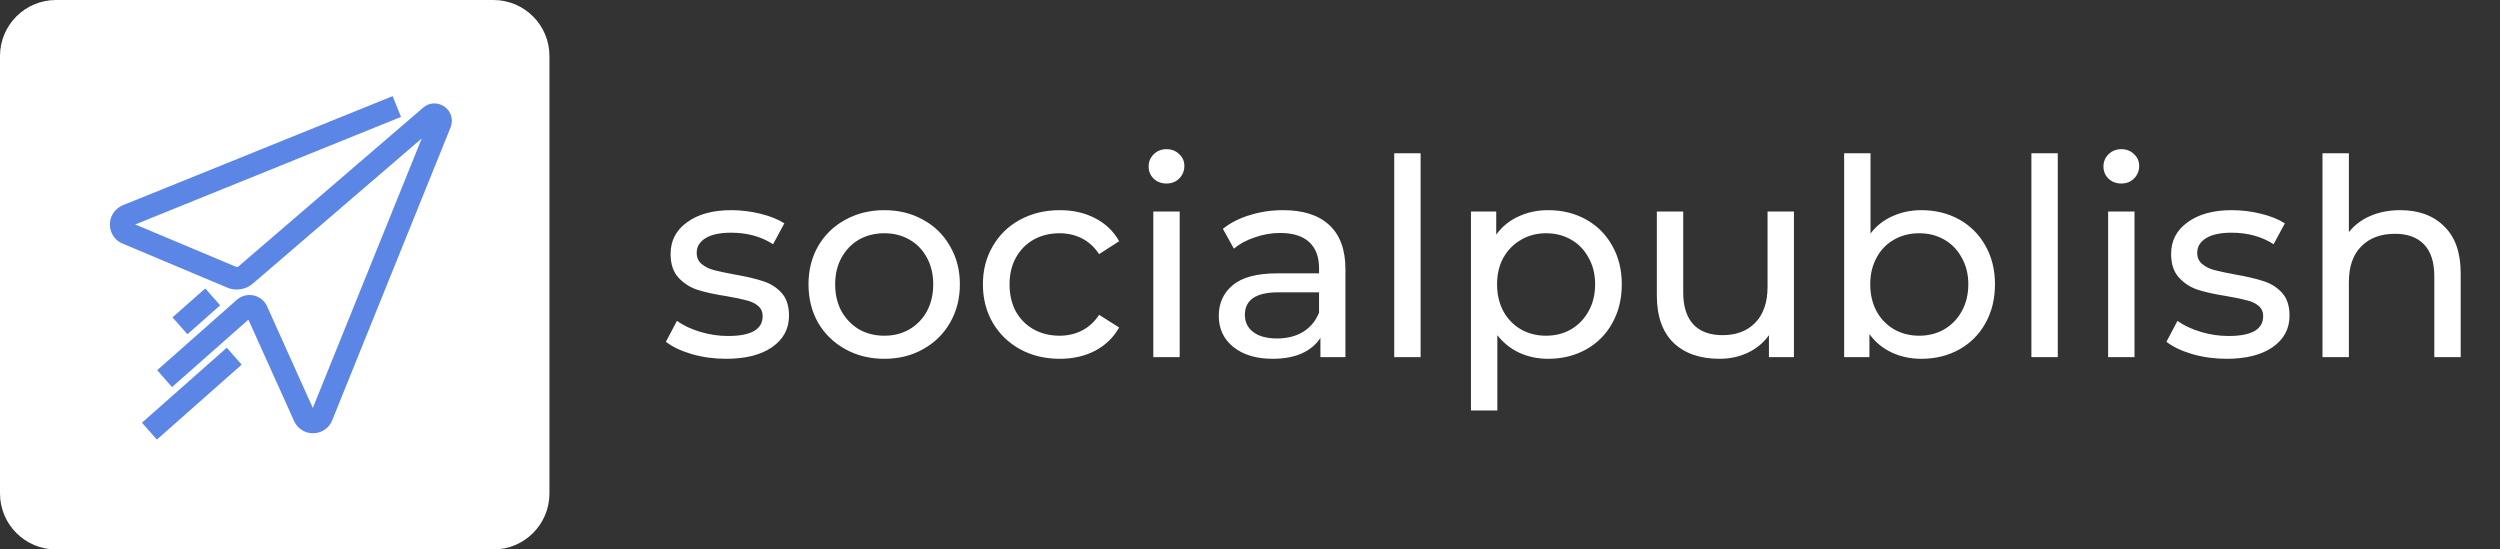 <svg width="182" height="40" viewBox="0 0 182 40" fill="none" xmlns="http://www.w3.org/2000/svg">
<rect x="0" y="0" width="182" height="40" fill="#333333" stroke="none"/>
<path d="M35.922 0H4.078C1.827 0 0 1.827 0 4.078V35.922C0 38.173 1.827 40 4.078 40H35.922C38.173 40 40 38.173 40 35.922V4.078C40 1.827 38.173 0 35.922 0Z" fill="white"/>
<path d="M32.353 7.76C31.873 7.42 31.223 7.46 30.803 7.84L17.353 19.4C17.303 19.44 17.233 19.45 17.173 19.42L9.843 16.34L29.193 8.51L28.583 7L8.993 14.92C8.433 15.13 8.043 15.64 8.003 16.24C7.963 16.85 8.283 17.42 8.823 17.69L16.453 20.9C17.103 21.22 17.903 21.1 18.423 20.63L30.703 10.08L22.773 29.7L19.433 22.28C19.243 21.87 18.863 21.58 18.423 21.5C17.983 21.42 17.533 21.55 17.213 21.85L11.443 26.95L12.523 28.18L18.083 23.27L21.423 30.68L21.443 30.72C21.703 31.23 22.213 31.54 22.783 31.54C22.803 31.54 22.833 31.54 22.853 31.54C23.453 31.51 23.963 31.15 24.183 30.6L32.803 9.27C33.023 8.72 32.843 8.1 32.353 7.76Z" fill="#5B86E5"/>
<path d="M16.508 25.316L10.334 30.773L11.42 32.002L17.594 26.545L16.508 25.316Z" fill="#5B86E5"/>
<path d="M14.942 20.998L12.559 23.104L13.645 24.333L16.028 22.227L14.942 20.998Z" fill="#5B86E5"/>
<path d="M52.86 26.12C51.993 26.12 51.16 26.007 50.36 25.78C49.56 25.54 48.933 25.24 48.48 24.88L49.28 23.36C49.747 23.693 50.313 23.96 50.98 24.16C51.647 24.36 52.32 24.46 53 24.46C54.68 24.46 55.52 23.98 55.52 23.02C55.52 22.7 55.407 22.447 55.18 22.26C54.953 22.073 54.667 21.94 54.32 21.86C53.987 21.767 53.507 21.667 52.88 21.56C52.027 21.427 51.327 21.273 50.78 21.1C50.247 20.927 49.787 20.633 49.4 20.22C49.013 19.807 48.82 19.227 48.82 18.48C48.82 17.52 49.22 16.753 50.02 16.18C50.82 15.593 51.893 15.3 53.24 15.3C53.947 15.3 54.653 15.387 55.36 15.56C56.067 15.733 56.647 15.967 57.1 16.26L56.28 17.78C55.413 17.22 54.393 16.94 53.22 16.94C52.407 16.94 51.787 17.073 51.36 17.34C50.933 17.607 50.72 17.96 50.72 18.4C50.72 18.747 50.84 19.02 51.08 19.22C51.32 19.42 51.613 19.567 51.96 19.66C52.32 19.753 52.82 19.86 53.46 19.98C54.313 20.127 55 20.287 55.52 20.46C56.053 20.62 56.507 20.9 56.88 21.3C57.253 21.7 57.44 22.26 57.44 22.98C57.44 23.94 57.027 24.707 56.2 25.28C55.387 25.84 54.273 26.12 52.86 26.12ZM64.379 26.12C63.326 26.12 62.38 25.887 61.539 25.42C60.7 24.953 60.039 24.313 59.559 23.5C59.093 22.673 58.859 21.74 58.859 20.7C58.859 19.66 59.093 18.733 59.559 17.92C60.039 17.093 60.7 16.453 61.539 16C62.38 15.533 63.326 15.3 64.379 15.3C65.433 15.3 66.373 15.533 67.2 16C68.04 16.453 68.693 17.093 69.159 17.92C69.639 18.733 69.879 19.66 69.879 20.7C69.879 21.74 69.639 22.673 69.159 23.5C68.693 24.313 68.04 24.953 67.2 25.42C66.373 25.887 65.433 26.12 64.379 26.12ZM64.379 24.44C65.059 24.44 65.666 24.287 66.2 23.98C66.746 23.66 67.173 23.22 67.48 22.66C67.786 22.087 67.939 21.433 67.939 20.7C67.939 19.967 67.786 19.32 67.48 18.76C67.173 18.187 66.746 17.747 66.2 17.44C65.666 17.133 65.059 16.98 64.379 16.98C63.7 16.98 63.086 17.133 62.539 17.44C62.006 17.747 61.58 18.187 61.26 18.76C60.953 19.32 60.8 19.967 60.8 20.7C60.8 21.433 60.953 22.087 61.26 22.66C61.58 23.22 62.006 23.66 62.539 23.98C63.086 24.287 63.7 24.44 64.379 24.44ZM77.155 26.12C76.075 26.12 75.108 25.887 74.255 25.42C73.415 24.953 72.755 24.313 72.275 23.5C71.795 22.673 71.555 21.74 71.555 20.7C71.555 19.66 71.795 18.733 72.275 17.92C72.755 17.093 73.415 16.453 74.255 16C75.108 15.533 76.075 15.3 77.155 15.3C78.115 15.3 78.968 15.493 79.715 15.88C80.475 16.267 81.061 16.827 81.475 17.56L80.015 18.5C79.681 17.993 79.268 17.613 78.775 17.36C78.281 17.107 77.735 16.98 77.135 16.98C76.442 16.98 75.815 17.133 75.255 17.44C74.708 17.747 74.275 18.187 73.955 18.76C73.648 19.32 73.495 19.967 73.495 20.7C73.495 21.447 73.648 22.107 73.955 22.68C74.275 23.24 74.708 23.673 75.255 23.98C75.815 24.287 76.442 24.44 77.135 24.44C77.735 24.44 78.281 24.313 78.775 24.06C79.268 23.807 79.681 23.427 80.015 22.92L81.475 23.84C81.061 24.573 80.475 25.14 79.715 25.54C78.968 25.927 78.115 26.12 77.155 26.12ZM83.961 15.4H85.881V26H83.961V15.4ZM84.921 13.36C84.547 13.36 84.234 13.24 83.981 13C83.741 12.76 83.621 12.467 83.621 12.12C83.621 11.773 83.741 11.48 83.981 11.24C84.234 10.987 84.547 10.86 84.921 10.86C85.294 10.86 85.601 10.98 85.841 11.22C86.094 11.447 86.221 11.733 86.221 12.08C86.221 12.44 86.094 12.747 85.841 13C85.601 13.24 85.294 13.36 84.921 13.36ZM93.407 15.3C94.873 15.3 95.993 15.66 96.767 16.38C97.553 17.1 97.947 18.173 97.947 19.6V26H96.127V24.6C95.807 25.093 95.347 25.473 94.747 25.74C94.16 25.993 93.46 26.12 92.647 26.12C91.46 26.12 90.507 25.833 89.787 25.26C89.08 24.687 88.727 23.933 88.727 23C88.727 22.067 89.067 21.32 89.747 20.76C90.427 20.187 91.507 19.9 92.987 19.9H96.027V19.52C96.027 18.693 95.787 18.06 95.307 17.62C94.827 17.18 94.12 16.96 93.187 16.96C92.56 16.96 91.947 17.067 91.347 17.28C90.747 17.48 90.24 17.753 89.827 18.1L89.027 16.66C89.573 16.22 90.227 15.887 90.987 15.66C91.747 15.42 92.553 15.3 93.407 15.3ZM92.967 24.64C93.7 24.64 94.333 24.48 94.867 24.16C95.4 23.827 95.787 23.36 96.027 22.76V21.28H93.067C91.44 21.28 90.627 21.827 90.627 22.92C90.627 23.453 90.833 23.873 91.247 24.18C91.66 24.487 92.233 24.64 92.967 24.64ZM101.5 11.16H103.42V26H101.5V11.16ZM112.706 15.3C113.732 15.3 114.652 15.527 115.466 15.98C116.279 16.433 116.912 17.067 117.366 17.88C117.832 18.693 118.066 19.633 118.066 20.7C118.066 21.767 117.832 22.713 117.366 23.54C116.912 24.353 116.279 24.987 115.466 25.44C114.652 25.893 113.732 26.12 112.706 26.12C111.946 26.12 111.246 25.973 110.606 25.68C109.979 25.387 109.446 24.96 109.006 24.4V29.88H107.086V15.4H108.926V17.08C109.352 16.493 109.892 16.053 110.546 15.76C111.199 15.453 111.919 15.3 112.706 15.3ZM112.546 24.44C113.226 24.44 113.832 24.287 114.366 23.98C114.912 23.66 115.339 23.22 115.646 22.66C115.966 22.087 116.126 21.433 116.126 20.7C116.126 19.967 115.966 19.32 115.646 18.76C115.339 18.187 114.912 17.747 114.366 17.44C113.832 17.133 113.226 16.98 112.546 16.98C111.879 16.98 111.272 17.14 110.726 17.46C110.192 17.767 109.766 18.2 109.446 18.76C109.139 19.32 108.986 19.967 108.986 20.7C108.986 21.433 109.139 22.087 109.446 22.66C109.752 23.22 110.179 23.66 110.726 23.98C111.272 24.287 111.879 24.44 112.546 24.44ZM130.598 15.4V26H128.778V24.4C128.392 24.947 127.878 25.373 127.238 25.68C126.612 25.973 125.925 26.12 125.178 26.12C123.765 26.12 122.652 25.733 121.838 24.96C121.025 24.173 120.618 23.02 120.618 21.5V15.4H122.538V21.28C122.538 22.307 122.785 23.087 123.278 23.62C123.772 24.14 124.478 24.4 125.398 24.4C126.412 24.4 127.212 24.093 127.798 23.48C128.385 22.867 128.678 22 128.678 20.88V15.4H130.598ZM139.874 15.3C140.9 15.3 141.82 15.527 142.634 15.98C143.447 16.433 144.08 17.067 144.534 17.88C145 18.693 145.234 19.633 145.234 20.7C145.234 21.767 145 22.713 144.534 23.54C144.08 24.353 143.447 24.987 142.634 25.44C141.82 25.893 140.9 26.12 139.874 26.12C139.087 26.12 138.367 25.967 137.714 25.66C137.06 25.353 136.52 24.907 136.094 24.32V26H134.254V11.16H136.174V17C136.6 16.44 137.134 16.02 137.774 15.74C138.414 15.447 139.114 15.3 139.874 15.3ZM139.714 24.44C140.394 24.44 141 24.287 141.534 23.98C142.08 23.66 142.507 23.22 142.814 22.66C143.134 22.087 143.294 21.433 143.294 20.7C143.294 19.967 143.134 19.32 142.814 18.76C142.507 18.187 142.08 17.747 141.534 17.44C141 17.133 140.394 16.98 139.714 16.98C139.047 16.98 138.44 17.133 137.894 17.44C137.347 17.747 136.92 18.187 136.614 18.76C136.307 19.32 136.154 19.967 136.154 20.7C136.154 21.433 136.307 22.087 136.614 22.66C136.92 23.22 137.347 23.66 137.894 23.98C138.44 24.287 139.047 24.44 139.714 24.44ZM147.886 11.16H149.806V26H147.886V11.16ZM153.472 15.4H155.392V26H153.472V15.4ZM154.432 13.36C154.059 13.36 153.746 13.24 153.492 13C153.252 12.76 153.132 12.467 153.132 12.12C153.132 11.773 153.252 11.48 153.492 11.24C153.746 10.987 154.059 10.86 154.432 10.86C154.806 10.86 155.112 10.98 155.352 11.22C155.606 11.447 155.732 11.733 155.732 12.08C155.732 12.44 155.606 12.747 155.352 13C155.112 13.24 154.806 13.36 154.432 13.36ZM162.098 26.12C161.232 26.12 160.398 26.007 159.598 25.78C158.798 25.54 158.172 25.24 157.718 24.88L158.518 23.36C158.985 23.693 159.552 23.96 160.218 24.16C160.885 24.36 161.558 24.46 162.238 24.46C163.918 24.46 164.758 23.98 164.758 23.02C164.758 22.7 164.645 22.447 164.418 22.26C164.192 22.073 163.905 21.94 163.558 21.86C163.225 21.767 162.745 21.667 162.118 21.56C161.265 21.427 160.565 21.273 160.018 21.1C159.485 20.927 159.025 20.633 158.638 20.22C158.252 19.807 158.058 19.227 158.058 18.48C158.058 17.52 158.458 16.753 159.258 16.18C160.058 15.593 161.132 15.3 162.478 15.3C163.185 15.3 163.892 15.387 164.598 15.56C165.305 15.733 165.885 15.967 166.338 16.26L165.518 17.78C164.652 17.22 163.632 16.94 162.458 16.94C161.645 16.94 161.025 17.073 160.598 17.34C160.172 17.607 159.958 17.96 159.958 18.4C159.958 18.747 160.078 19.02 160.318 19.22C160.558 19.42 160.852 19.567 161.198 19.66C161.558 19.753 162.058 19.86 162.698 19.98C163.552 20.127 164.238 20.287 164.758 20.46C165.292 20.62 165.745 20.9 166.118 21.3C166.492 21.7 166.678 22.26 166.678 22.98C166.678 23.94 166.265 24.707 165.438 25.28C164.625 25.84 163.512 26.12 162.098 26.12ZM174.738 15.3C176.084 15.3 177.151 15.693 177.938 16.48C178.738 17.253 179.138 18.393 179.138 19.9V26H177.218V20.12C177.218 19.093 176.971 18.32 176.478 17.8C175.984 17.28 175.278 17.02 174.358 17.02C173.318 17.02 172.498 17.327 171.898 17.94C171.298 18.54 170.998 19.407 170.998 20.54V26H169.078V11.16H170.998V16.9C171.398 16.393 171.918 16 172.558 15.72C173.211 15.44 173.938 15.3 174.738 15.3Z" fill="white"/>
</svg>

